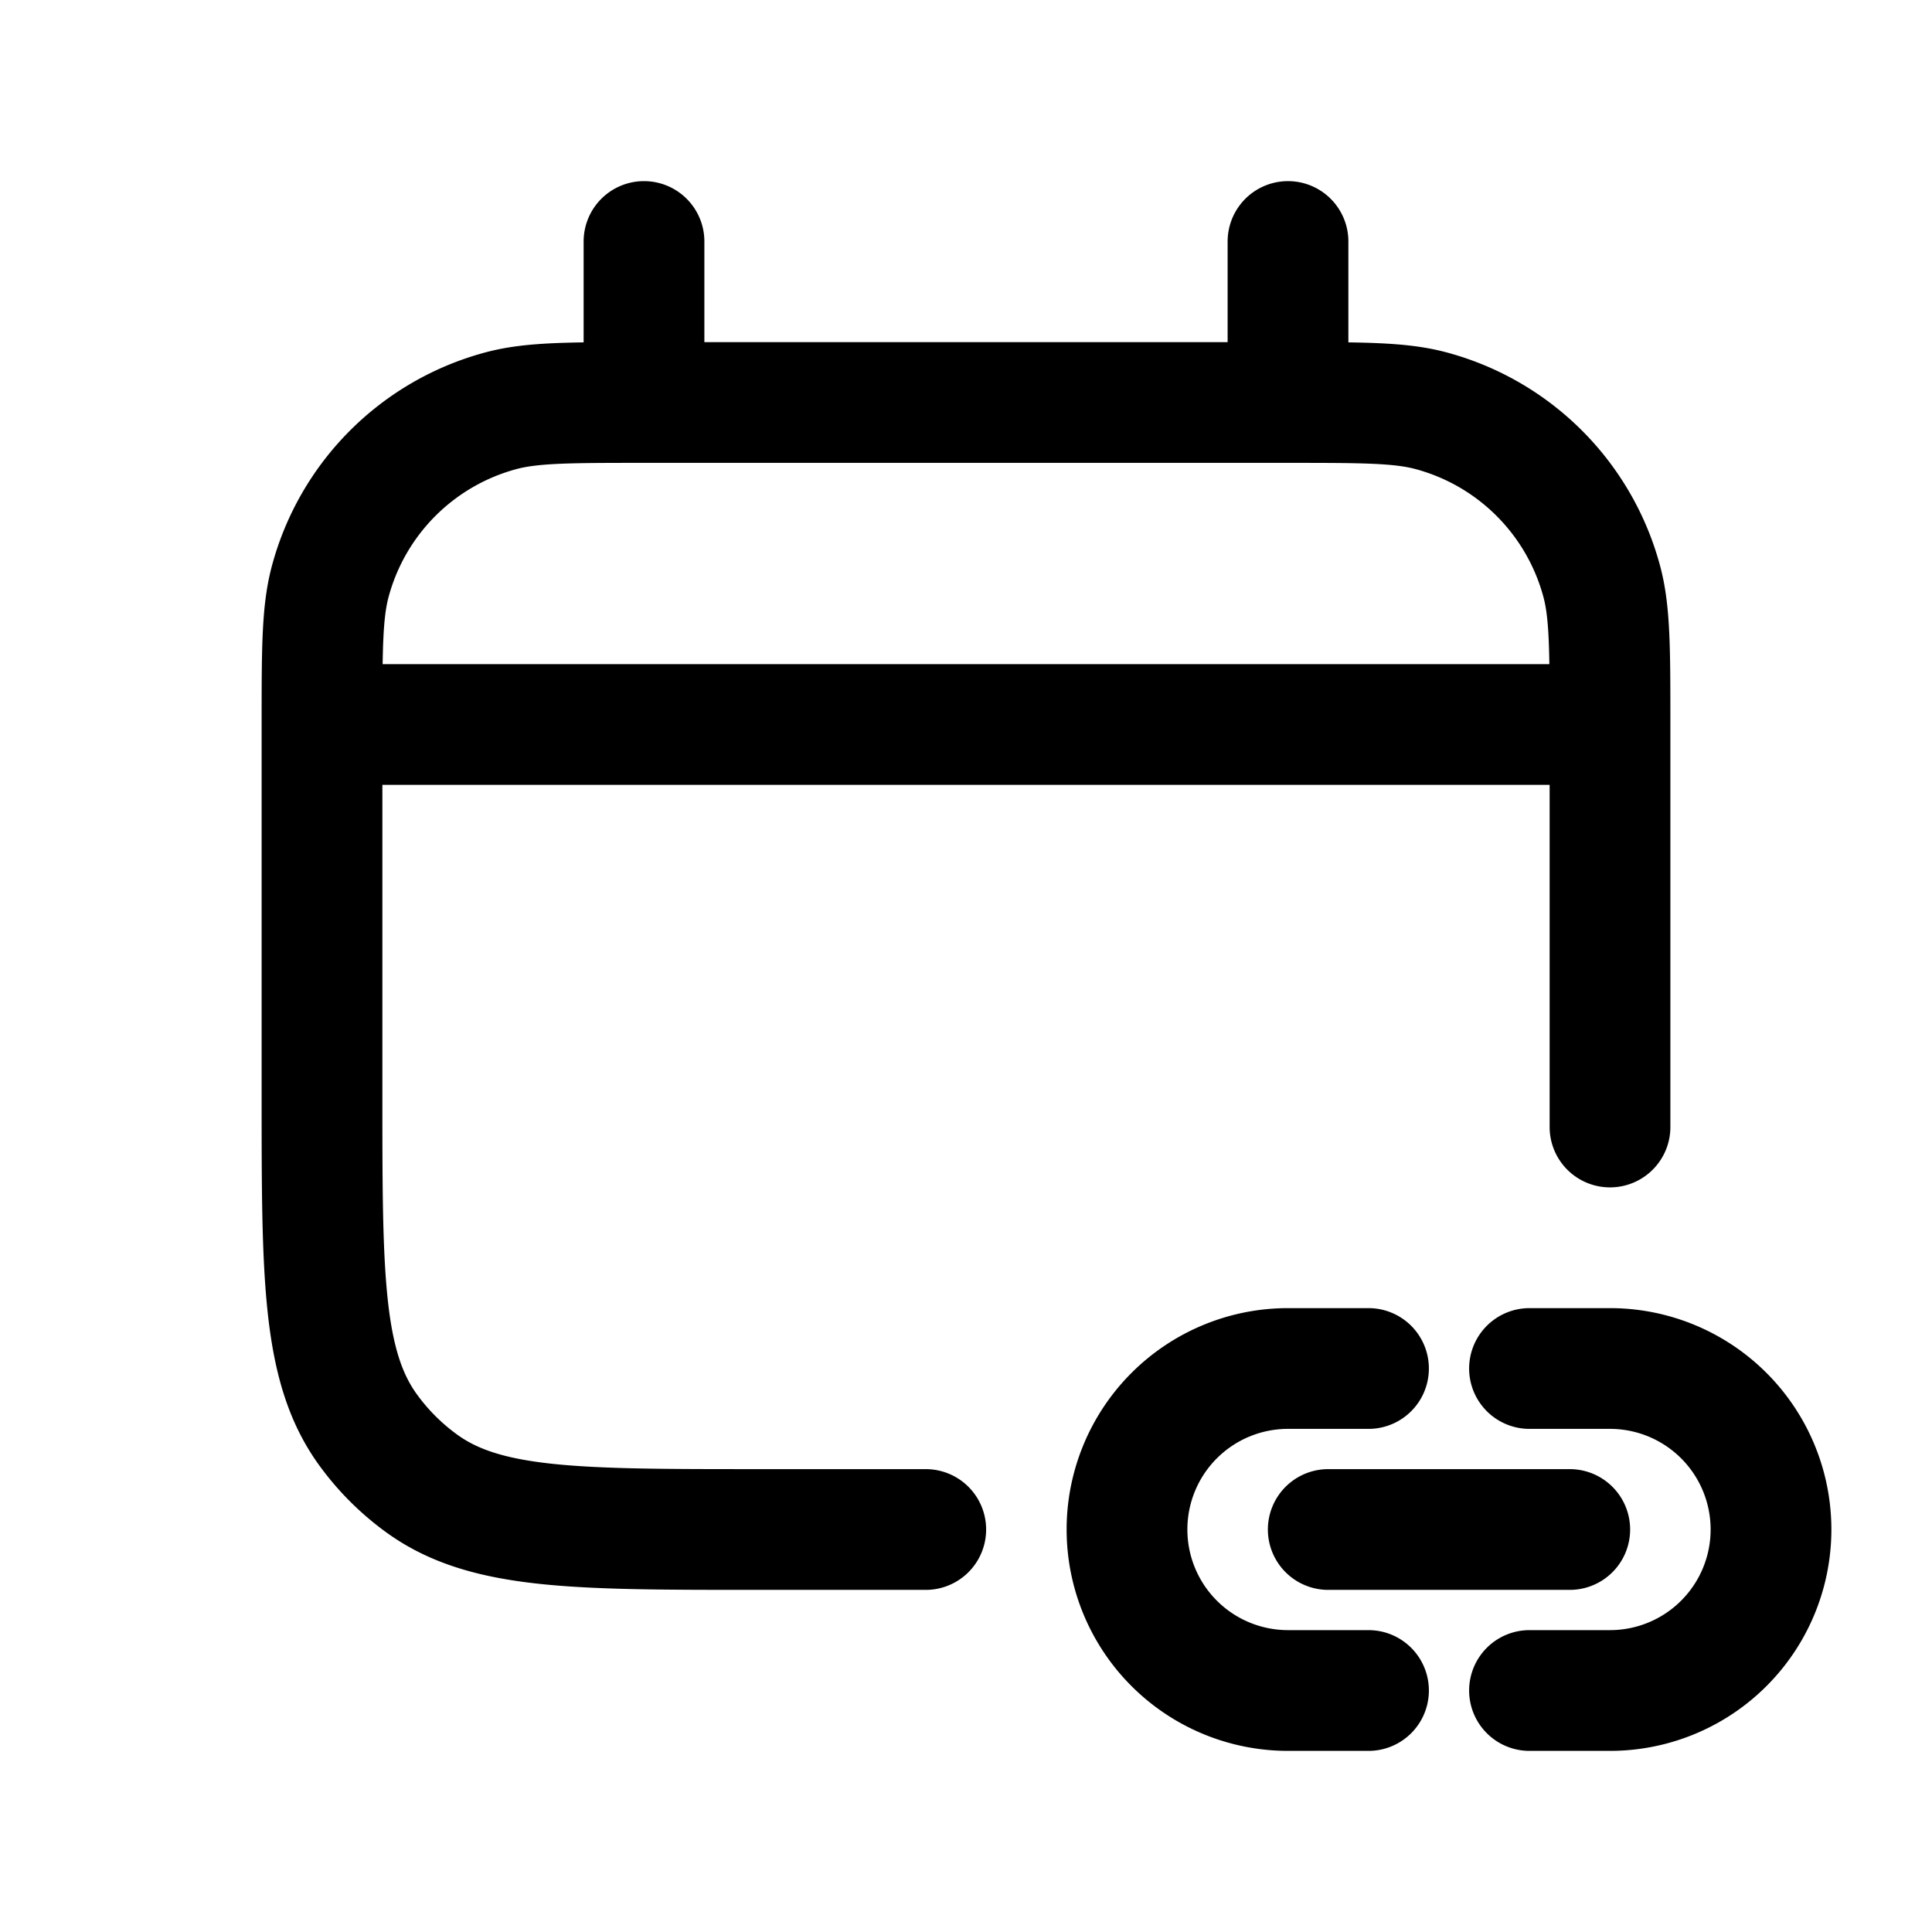 <svg id="calendarLink" xmlns="http://www.w3.org/2000/svg" fill="none" viewBox="0 0 24 24">
    <path stroke="currentColor" stroke-linecap="round" stroke-linejoin="round" stroke-width="1.5"
          d="M4 9c0-.93 0-1.395.102-1.776a3 3 0 0 1 2.122-2.122C6.605 5 7.07 5 8 5v0M4 9v4.6c0 2.25 0 3.375.573 4.163.185.255.409.479.664.664C6.025 19 7.15 19 9.4 19h2.1M4 9h16m0 0c0-.93 0-1.395-.102-1.776a3 3 0 0 0-2.122-2.122C17.396 5 16.93 5 16 5v0m4 4v5M8 5V3m0 2h8m0 0V3m.5 16h3M17 17h-1a2 2 0 0 0-2 2v0a2 2 0 0 0 2 2h1m2-4h1a2 2 0 0 1 2 2v0a2 2 0 0 1-2 2h-1"/>
</svg>